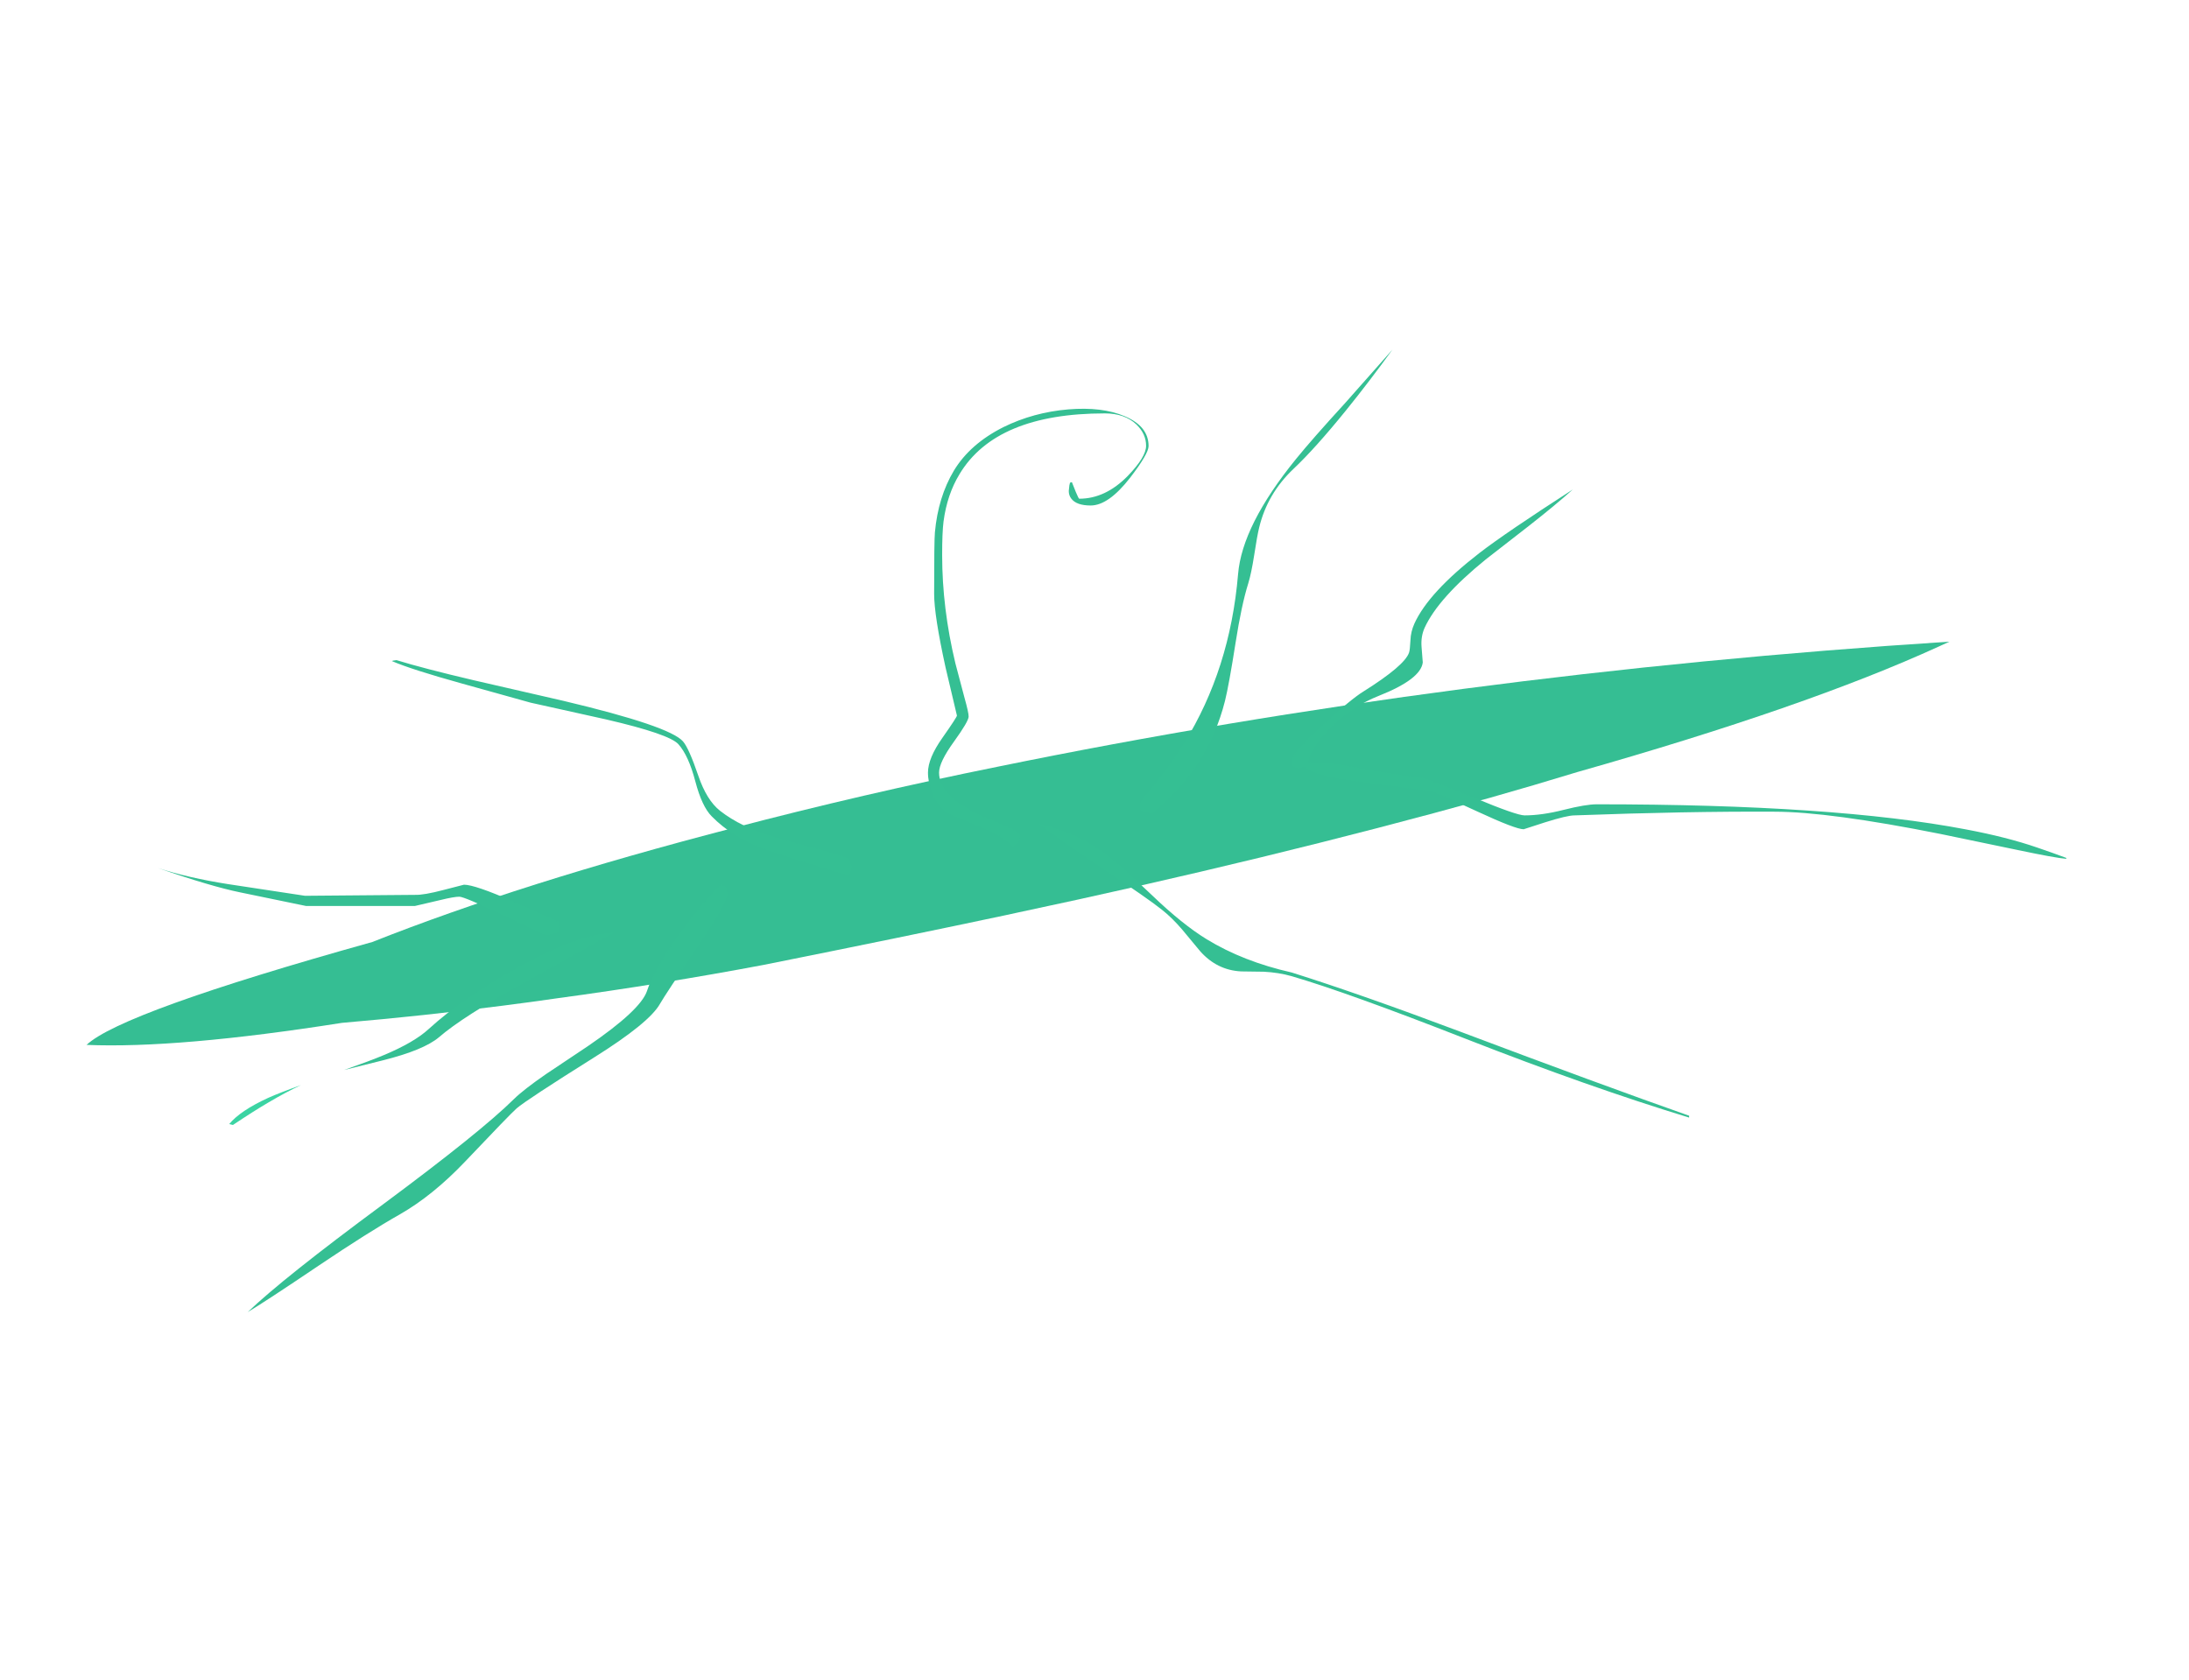 <?xml version="1.0" encoding="UTF-8" standalone="no"?>
<svg xmlns:xlink="http://www.w3.org/1999/xlink" height="545.3px" width="710.5px" xmlns="http://www.w3.org/2000/svg">
  <g transform="matrix(1.0, 0.0, 0.0, 1.0, 101.4, 97.0)">
    <use data-characterId="496" height="232.15" transform="matrix(1.0, 0.0, 0.0, 1.0, -75.0, 65.2)" width="609.15" xlink:href="#morphshape0"/>
    <use data-characterId="498" height="312.45" transform="matrix(1.0, 0.0, 0.0, 1.0, -50.1, 16.5)" width="619.35" xlink:href="#shape0"/>
  </g>
  <defs>
    <g id="morphshape0" transform="matrix(1.0, 0.0, 0.0, 1.0, 75.0, -65.2)">
      <path d="M-73.4 242.2 Q-43.7 243.45 9.6 235.05 36.35 232.75 61.95 229.45 71.05 228.3 79.95 227.0 113.2 222.5 146.65 216.2 193.5 206.8 224.75 200.15 L228.2 199.4 Q310.5 181.95 382.15 162.0 396.45 157.95 410.5 153.65 484.9 132.55 527.85 112.9 L531.35 111.3 Q370.3 121.65 222.65 151.85 178.6 160.75 136.15 171.9 67.6 189.7 19.45 208.8 -62.15 231.6 -73.35 242.25" fill="#35be93" fill-rule="evenodd" stroke="none"/>
      <path d="M-73.35 242.25 Q-62.15 231.6 19.45 208.8 67.6 189.7 136.15 171.9 178.6 160.75 222.65 151.85 370.3 121.65 531.35 111.3 L527.85 112.9 Q484.9 132.55 410.5 153.65 396.45 157.95 382.15 162.0 310.5 181.95 228.2 199.4 L224.75 200.15 Q193.5 206.8 146.65 216.2 113.2 222.5 79.95 227.0 71.05 228.3 61.95 229.45 36.35 232.75 9.6 235.05 -43.7 243.45 -73.4 242.2" fill="none" stroke="#000000" stroke-linecap="round" stroke-linejoin="round" stroke-opacity="0.0" stroke-width="1.0"/>
    </g>
    <g id="shape0" transform="matrix(1.0, 0.0, 0.0, 1.0, 50.1, -16.5)">
      <path d="M-25.8 268.2 L-27.0 267.9 Q-23.4 263.55 -14.35 259.4 -10.55 257.7 -3.7 255.25 -8.7 257.6 -14.2 260.85 -18.75 263.5 -25.8 268.2" fill="#3bd4a3" fill-rule="evenodd" stroke="none"/>
      <path d="M528.55 173.75 Q492.25 166.5 474.45 166.5 446.25 166.35 409.65 167.7 407.25 167.7 400.1 169.95 L393.15 172.2 Q390.55 172.2 378.25 166.5 364.8 160.25 363.45 159.9 L340.85 156.9 Q329.85 155.5 324.85 153.55 L322.0 152.0 321.95 152.0 321.9 151.95 321.25 152.15 319.6 152.4 318.25 151.9 Q317.8 151.55 317.8 150.2 317.8 147.55 328.1 138.2 337.2 129.9 341.1 127.5 354.5 119.1 355.95 114.85 356.25 113.95 356.4 110.85 356.5 108.05 357.7 105.4 362.3 95.3 378.75 82.55 387.3 75.95 409.1 61.9 403.55 66.9 394.8 73.75 L380.85 84.6 Q365.45 97.1 361.0 106.8 359.75 109.6 360.0 112.95 L360.4 118.05 Q359.75 123.5 346.1 128.9 337.7 132.2 330.75 139.0 324.45 145.15 323.05 150.5 L323.8 150.45 328.3 150.55 335.85 151.6 Q354.05 155.0 359.85 155.4 362.55 155.95 377.15 162.0 390.85 167.7 393.45 167.7 399.05 167.7 406.15 165.9 413.3 164.1 416.85 164.1 494.05 164.1 536.7 172.25 550.0 174.75 559.85 178.15 564.85 179.85 569.25 181.5 L569.25 181.8 Q565.65 181.5 553.55 178.95 L528.55 173.75 M335.5 36.2 Q325.5 48.55 318.45 55.2 309.95 63.25 307.3 74.25 306.65 76.85 305.65 83.4 304.75 89.15 303.75 92.4 301.55 99.45 299.65 111.6 297.5 125.3 296.2 130.55 290.65 152.55 272.4 167.1 L269.45 166.6 Q268.5 166.1 268.5 164.1 268.5 163.5 272.9 158.15 278.75 151.05 282.9 144.35 297.85 120.25 300.45 89.4 301.75 73.55 319.3 51.95 324.45 45.6 335.15 33.9 L350.55 16.5 Q343.1 26.8 335.5 36.2 M446.85 265.8 Q414.55 255.95 374.4 240.25 335.85 225.15 317.85 219.9 313.65 218.7 308.8 218.45 L301.45 218.35 Q293.6 217.95 288.15 211.8 L282.3 204.75 Q279.0 200.9 275.7 198.3 271.0 194.55 257.1 185.35 242.95 176.0 235.8 170.4 247.6 173.1 257.1 179.95 261.65 183.25 272.6 193.7 282.35 203.05 290.25 207.9 302.1 215.15 317.85 218.7 340.1 225.7 372.55 237.9 418.6 255.25 446.85 265.2 L446.85 265.8 M267.45 40.8 Q263.65 37.2 257.2 37.2 221.9 37.2 210.05 56.9 206.0 63.55 204.85 72.3 204.4 75.8 204.4 83.2 204.4 100.45 208.7 118.35 L211.65 129.5 Q213.0 134.3 213.0 135.6 213.0 137.15 208.2 143.8 203.4 150.45 203.4 153.8 203.4 161.35 216.55 167.55 L225.6 171.4 Q229.7 173.25 229.7 174.3 229.7 176.45 227.3 177.9 225.4 175.05 216.65 171.4 L206.0 166.9 Q202.95 164.85 201.2 160.55 199.8 157.0 199.8 153.8 199.8 149.15 204.5 142.5 209.2 135.8 209.2 135.3 L205.5 119.65 Q201.8 102.75 201.8 95.8 201.8 78.4 202.05 75.8 203.1 64.35 208.2 55.8 213.45 47.1 224.3 41.65 234.05 36.85 245.35 35.9 256.3 35.0 263.6 38.1 271.4 41.35 271.4 47.8 271.4 50.3 265.4 58.1 258.4 67.1 252.6 67.1 248.0 67.1 246.3 64.85 245.5 63.8 245.5 62.4 L245.7 60.55 245.9 59.7 246.5 59.5 247.8 62.75 Q248.7 64.9 248.9 64.9 257.4 64.9 264.65 57.5 270.6 51.35 270.6 47.7 270.6 43.85 267.45 40.8 M175.2 184.5 L174.6 186.3 174.3 186.65 174.0 187.2 Q153.85 181.2 146.95 178.75 136.3 174.85 129.6 168.0 126.45 164.85 124.3 156.7 122.1 148.3 118.8 144.6 115.85 141.3 95.35 136.55 L70.8 131.1 48.55 124.9 Q32.15 120.35 25.8 117.6 L26.2 117.45 27.3 117.3 Q35.85 119.95 52.45 123.85 L81.4 130.5 Q116.0 138.7 120.3 143.7 122.2 145.9 125.25 154.8 127.95 162.75 132.3 166.2 139.05 171.5 149.85 174.7 L160.7 177.65 Q168.15 179.65 174.3 181.8 174.3 183.15 175.2 184.5 M49.2 190.2 Q52.75 190.2 65.4 195.75 L79.8 202.2 80.1 203.55 79.8 205.8 76.2 206.7 Q75.2 206.45 61.95 200.1 49.3 194.1 47.7 194.1 45.95 194.1 41.65 195.15 L33.3 197.1 -2.1 197.1 -23.4 192.7 Q-32.95 190.75 -50.1 184.8 -40.2 188.0 -27.45 190.0 L-2.4 193.8 33.3 193.5 Q36.15 193.6 42.6 191.9 L49.2 190.2 M134.1 191.0 Q134.7 191.45 134.7 193.35 134.7 195.95 125.95 208.95 114.5 225.9 112.8 228.9 109.35 235.05 91.4 246.3 69.5 260.05 66.3 262.8 64.3 264.55 49.45 280.2 39.05 291.1 28.5 297.15 18.0 303.1 2.05 313.85 -15.45 325.65 -21.0 328.95 -9.6 318.0 22.95 293.95 54.7 270.4 65.4 259.8 68.5 256.75 75.8 251.7 L89.35 242.65 Q106.5 230.95 108.6 224.7 110.85 217.8 118.75 206.7 126.0 196.55 132.6 190.2 L134.1 191.0 M41.1 239.7 Q36.15 243.9 22.75 247.25 L10.3 250.35 Q18.95 247.3 23.1 245.55 33.05 241.4 37.8 237.0 48.7 227.05 66.35 217.25 86.4 206.1 97.8 205.8 L68.6 222.1 Q48.85 233.0 41.1 239.7" fill="#35bf93" fill-rule="evenodd" stroke="none"/>
    </g>
  </defs>
</svg>
